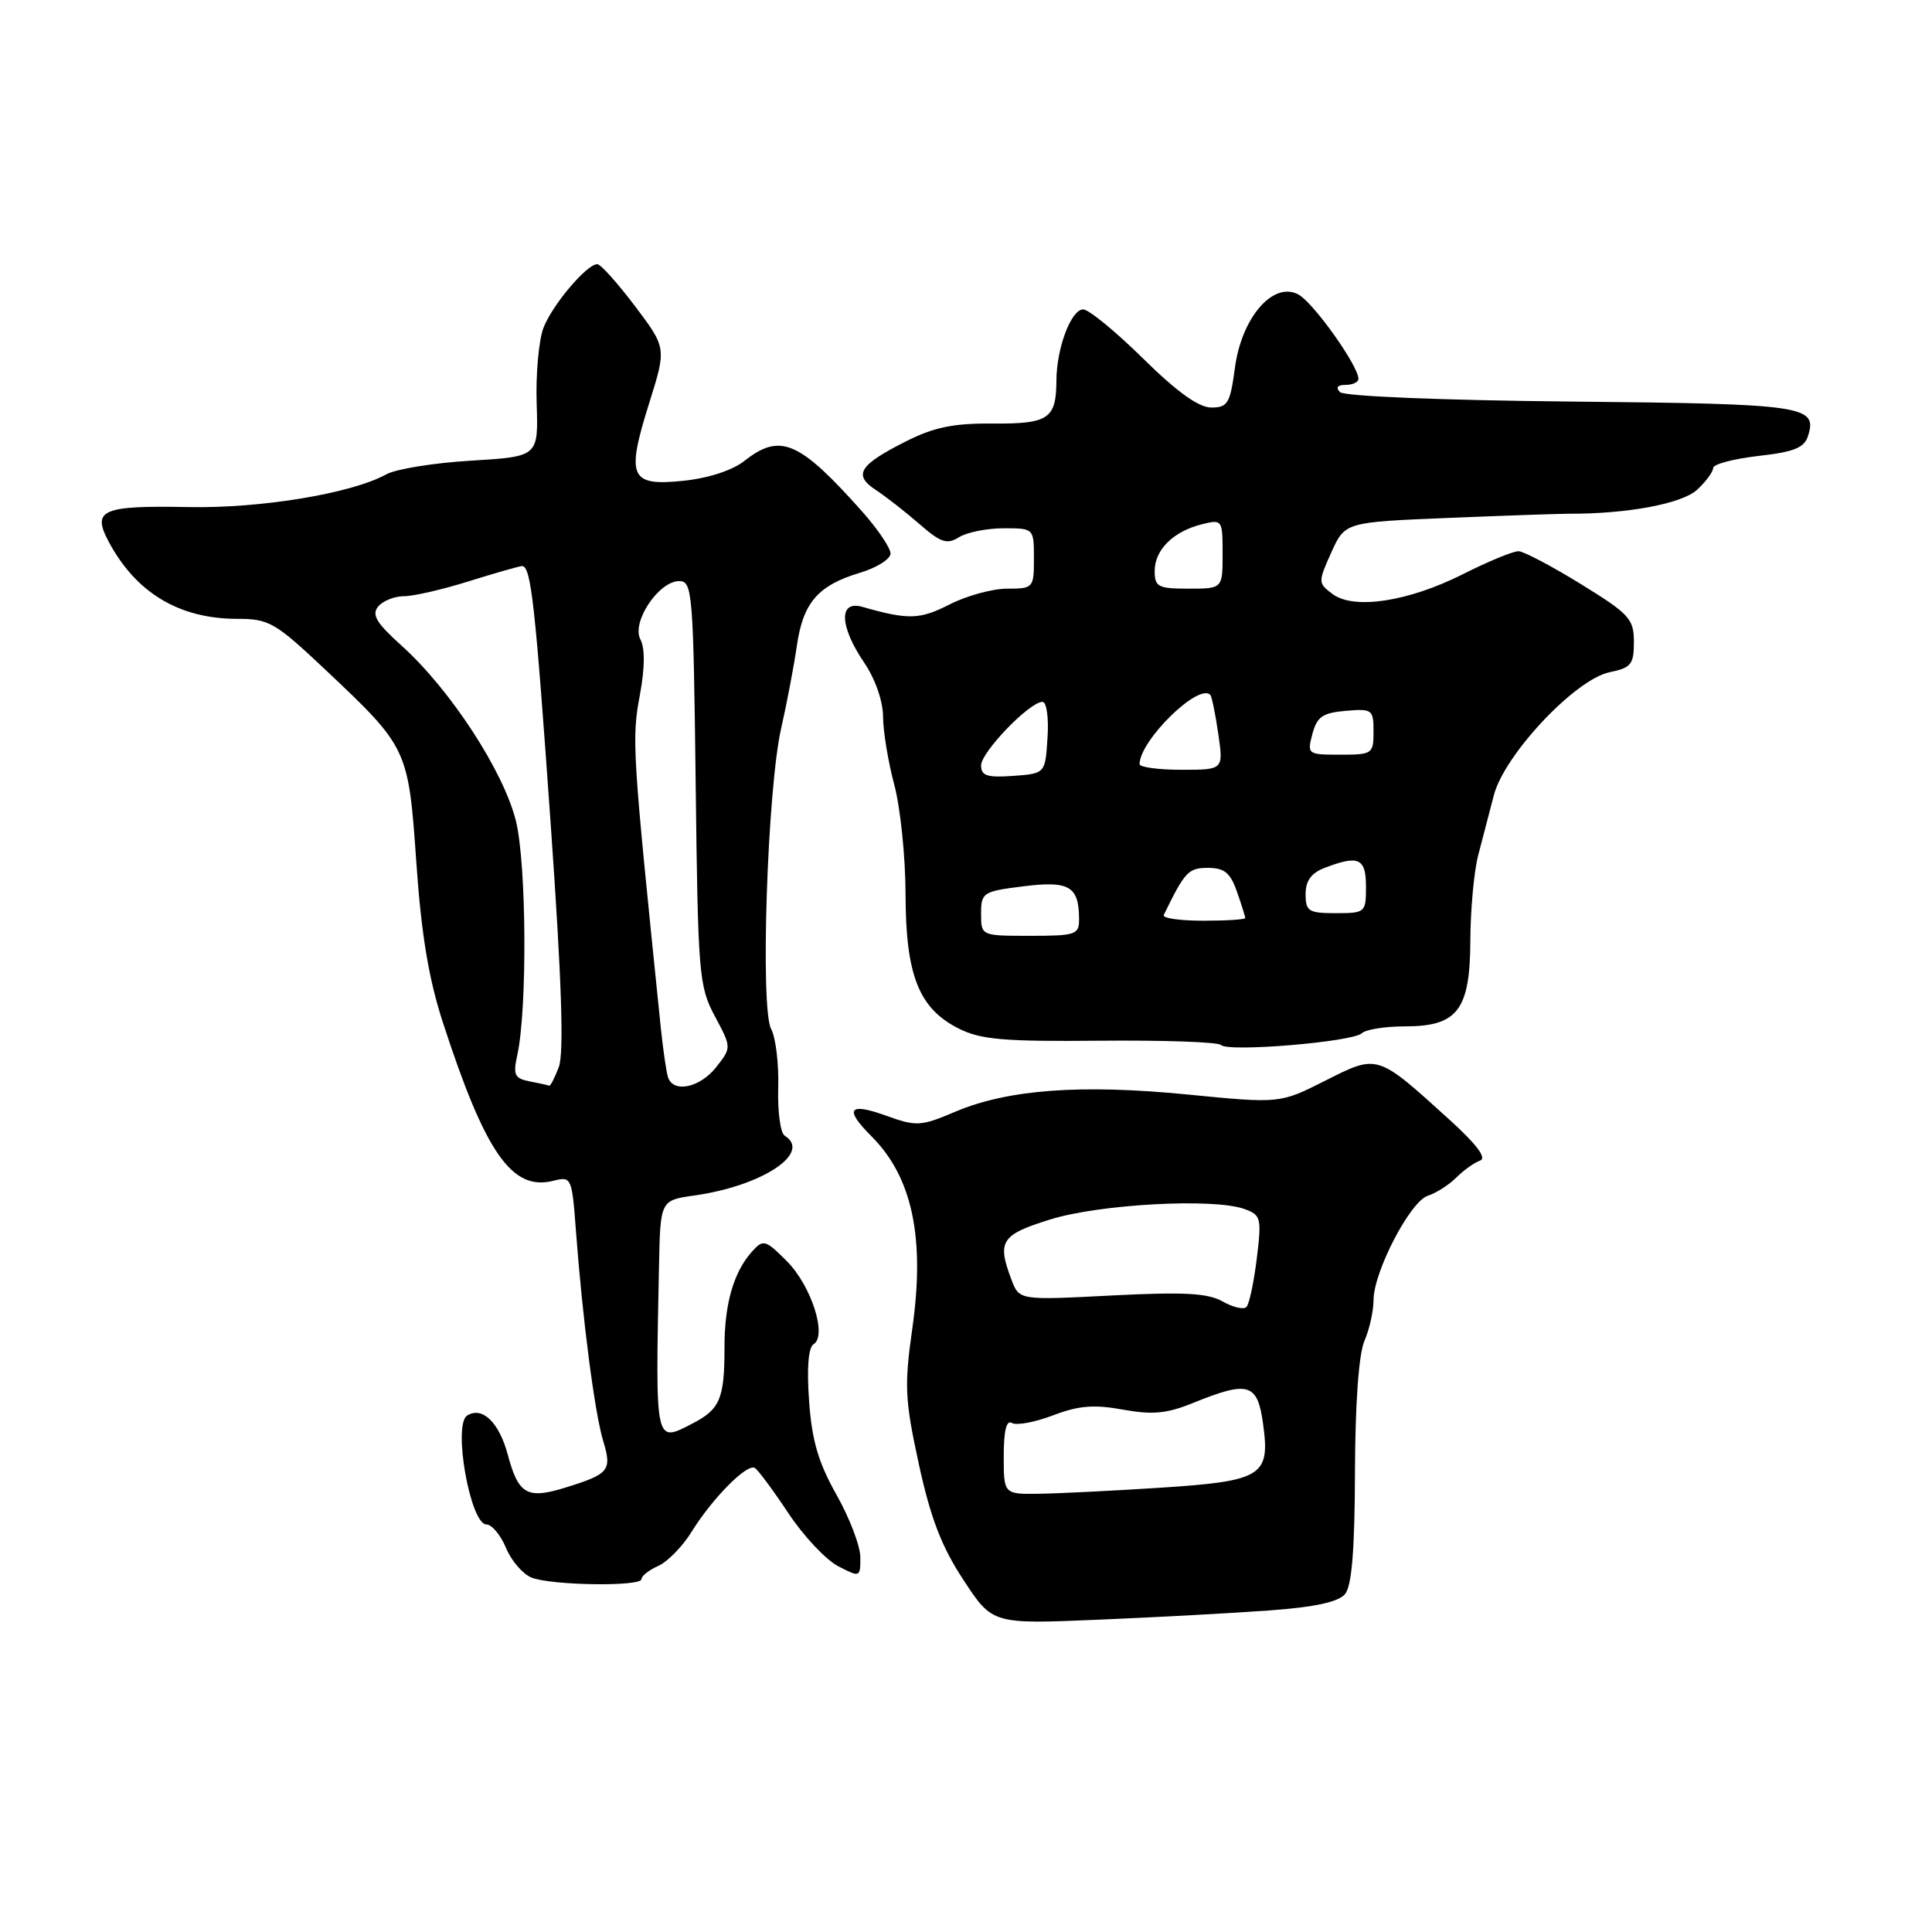 <?xml version="1.0" encoding="UTF-8" standalone="no"?>
<!DOCTYPE svg PUBLIC "-//W3C//DTD SVG 1.1//EN" "http://www.w3.org/Graphics/SVG/1.1/DTD/svg11.dtd" >
<svg xmlns="http://www.w3.org/2000/svg" xmlns:xlink="http://www.w3.org/1999/xlink" version="1.1" viewBox="0 0 256 256">
 <g >
 <path fill="currentColor"
d=" M 168.23 213.39 C 174.23 212.95 177.36 212.27 178.23 211.22 C 179.12 210.14 179.51 205.36 179.54 195.10 C 179.57 186.02 180.04 179.43 180.79 177.68 C 181.46 176.14 182.00 173.71 182.00 172.28 C 182.00 168.53 186.86 159.18 189.20 158.44 C 190.30 158.09 192.00 157.00 192.97 156.03 C 193.95 155.05 195.37 154.04 196.13 153.78 C 197.03 153.46 195.66 151.63 192.10 148.40 C 182.42 139.61 182.60 139.67 175.63 143.18 C 169.60 146.23 169.60 146.23 157.38 145.03 C 143.24 143.64 133.57 144.35 126.60 147.30 C 121.98 149.26 121.45 149.29 117.35 147.81 C 112.44 146.05 111.84 146.93 115.48 150.57 C 120.88 155.97 122.59 163.99 120.89 176.00 C 119.81 183.64 119.90 185.46 121.75 194.00 C 123.31 201.16 124.76 204.94 127.66 209.35 C 131.50 215.21 131.50 215.21 145.50 214.62 C 153.20 214.30 163.43 213.74 168.23 213.39 Z  M 85.00 209.24 C 85.00 208.82 86.00 208.03 87.23 207.49 C 88.45 206.94 90.43 204.93 91.62 203.00 C 94.38 198.54 98.99 193.88 100.02 194.51 C 100.45 194.78 102.45 197.47 104.46 200.50 C 106.47 203.53 109.44 206.69 111.06 207.53 C 113.96 209.03 114.00 209.02 114.00 206.36 C 114.00 204.87 112.58 201.15 110.85 198.08 C 108.44 193.81 107.58 190.89 107.21 185.65 C 106.89 181.28 107.11 178.55 107.80 178.12 C 109.64 176.99 107.49 170.33 104.23 167.08 C 101.43 164.28 101.14 164.19 99.69 165.79 C 97.22 168.52 96.00 172.72 96.00 178.48 C 96.00 185.34 95.42 186.73 91.76 188.62 C 86.76 191.21 86.84 191.56 87.32 167.77 C 87.50 159.05 87.50 159.05 92.00 158.41 C 101.01 157.14 107.64 152.75 103.97 150.48 C 103.41 150.13 103.02 147.27 103.12 144.13 C 103.21 140.98 102.79 137.48 102.18 136.35 C 100.71 133.59 101.68 104.49 103.51 96.50 C 104.26 93.20 105.19 88.30 105.58 85.62 C 106.39 79.88 108.38 77.56 113.94 75.90 C 116.17 75.23 118.00 74.08 118.00 73.34 C 118.00 72.61 116.31 70.11 114.25 67.79 C 105.90 58.41 103.39 57.33 98.64 61.07 C 97.04 62.33 93.85 63.37 90.52 63.71 C 83.47 64.44 82.94 63.24 86.01 53.45 C 88.32 46.10 88.32 46.10 84.13 40.55 C 81.82 37.50 79.58 35.00 79.15 35.00 C 77.74 35.00 73.15 40.44 72.00 43.47 C 71.39 45.11 70.98 49.61 71.11 53.47 C 71.34 60.50 71.34 60.50 62.42 61.04 C 57.51 61.33 52.47 62.15 51.21 62.84 C 46.63 65.38 34.59 67.38 25.00 67.19 C 13.60 66.97 12.19 67.55 14.32 71.62 C 17.93 78.50 23.69 82.00 31.45 82.00 C 35.64 82.00 36.46 82.47 43.04 88.67 C 54.08 99.09 54.11 99.15 55.17 114.33 C 55.83 123.83 56.81 129.73 58.69 135.50 C 64.31 152.78 67.83 157.83 73.28 156.47 C 75.73 155.85 75.78 155.96 76.32 163.17 C 77.20 174.91 78.80 187.22 79.93 190.95 C 81.11 194.86 80.73 195.32 74.83 197.14 C 69.84 198.68 68.68 198.00 67.28 192.74 C 66.13 188.47 63.91 186.32 61.91 187.56 C 59.97 188.75 62.31 202.00 64.46 202.00 C 65.17 202.00 66.33 203.39 67.04 205.09 C 67.74 206.79 69.26 208.56 70.41 209.03 C 73.04 210.09 85.00 210.26 85.00 209.24 Z  M 180.45 136.91 C 180.97 136.41 183.54 136.00 186.16 136.00 C 193.16 136.00 194.80 133.84 194.83 124.53 C 194.85 120.51 195.31 115.49 195.86 113.36 C 196.41 111.24 197.35 107.65 197.94 105.38 C 199.34 99.99 208.74 90.00 213.29 89.07 C 216.13 88.49 216.50 88.03 216.50 85.07 C 216.50 82.01 215.91 81.36 209.50 77.41 C 205.65 75.03 201.92 73.07 201.22 73.04 C 200.52 73.02 197.22 74.38 193.89 76.06 C 186.62 79.73 179.38 80.83 176.55 78.70 C 174.64 77.26 174.64 77.13 176.40 73.21 C 178.22 69.19 178.22 69.19 191.86 68.63 C 199.36 68.32 206.62 68.07 208.00 68.07 C 215.63 68.10 222.92 66.73 224.88 64.89 C 226.05 63.81 227.00 62.51 227.00 62.01 C 227.00 61.51 229.69 60.80 232.97 60.42 C 237.70 59.89 239.08 59.34 239.57 57.77 C 240.85 53.76 239.13 53.51 208.21 53.21 C 191.08 53.04 178.11 52.51 177.56 51.96 C 176.95 51.35 177.22 51.00 178.30 51.00 C 179.24 51.00 180.00 50.64 180.00 50.20 C 180.00 48.47 174.02 40.08 172.04 39.02 C 168.70 37.23 164.51 42.08 163.63 48.76 C 163.00 53.46 162.68 54.00 160.50 54.00 C 158.84 54.00 155.94 51.92 151.46 47.50 C 147.83 43.93 144.27 41.00 143.53 41.00 C 141.93 41.00 140.01 46.10 139.98 50.40 C 139.96 55.50 138.95 56.18 131.53 56.12 C 126.29 56.08 123.72 56.62 119.97 58.52 C 113.82 61.63 113.02 62.94 116.06 64.93 C 117.37 65.79 119.97 67.82 121.82 69.43 C 124.66 71.91 125.48 72.18 127.08 71.18 C 128.12 70.53 130.78 70.00 132.99 70.00 C 137.00 70.00 137.00 70.00 137.00 74.00 C 137.00 77.91 136.92 78.00 133.46 78.00 C 131.51 78.00 128.07 78.94 125.81 80.10 C 121.86 82.11 120.37 82.15 114.25 80.41 C 111.11 79.51 111.23 82.97 114.50 87.79 C 115.98 89.97 117.00 92.89 117.01 94.98 C 117.02 96.92 117.69 100.97 118.50 104.00 C 119.31 107.03 119.98 113.55 119.99 118.50 C 120.01 129.21 121.74 133.61 127.00 136.27 C 129.94 137.76 132.94 138.02 145.79 137.90 C 154.20 137.82 161.40 138.07 161.79 138.47 C 162.75 139.44 179.25 138.06 180.45 136.91 Z  M 133.00 192.94 C 133.00 189.58 133.36 188.11 134.08 188.55 C 134.67 188.91 137.11 188.46 139.51 187.55 C 142.91 186.25 144.95 186.08 148.79 186.78 C 152.72 187.49 154.60 187.32 158.11 185.89 C 165.45 182.91 166.63 183.27 167.37 188.71 C 168.32 195.59 167.25 196.25 153.77 197.13 C 147.57 197.53 140.36 197.89 137.75 197.93 C 133.00 198.00 133.00 198.00 133.00 192.94 Z  M 162.00 172.45 C 160.04 171.34 156.88 171.17 147.28 171.66 C 135.06 172.29 135.06 172.29 134.03 169.58 C 132.09 164.47 132.63 163.62 139.14 161.59 C 145.69 159.55 160.77 158.73 164.86 160.19 C 167.09 160.99 167.19 161.35 166.53 166.77 C 166.14 169.92 165.53 172.81 165.16 173.18 C 164.80 173.56 163.38 173.23 162.00 172.45 Z  M 70.19 143.29 C 68.19 142.90 67.96 142.44 68.54 139.83 C 69.88 133.73 69.77 114.56 68.37 108.81 C 66.76 102.25 59.70 91.40 53.24 85.58 C 49.87 82.55 49.21 81.45 50.11 80.37 C 50.73 79.62 52.27 79.00 53.53 79.00 C 54.79 79.00 58.67 78.11 62.16 77.01 C 65.65 75.92 68.80 75.02 69.17 75.01 C 70.37 74.99 70.92 80.02 73.00 109.63 C 74.43 129.96 74.74 139.54 74.05 141.38 C 73.50 142.82 72.93 143.94 72.77 143.86 C 72.62 143.79 71.46 143.53 70.19 143.29 Z  M 88.52 142.75 C 88.29 142.06 87.85 139.03 87.54 136.00 C 83.76 99.15 83.69 98.00 84.80 92.01 C 85.45 88.49 85.47 85.88 84.86 84.73 C 83.64 82.46 87.27 77.00 90.00 77.00 C 91.75 77.00 91.87 78.46 92.18 103.75 C 92.48 129.14 92.61 130.71 94.72 134.65 C 96.94 138.81 96.94 138.81 94.90 141.40 C 92.75 144.13 89.23 144.88 88.52 142.75 Z  M 130.00 121.07 C 130.00 118.27 130.23 118.11 135.61 117.44 C 141.68 116.68 142.96 117.43 142.98 121.75 C 143.00 123.85 142.58 124.00 136.50 124.00 C 130.00 124.00 130.00 124.00 130.00 121.07 Z  M 154.20 121.25 C 157.01 115.48 157.46 115.00 160.06 115.00 C 162.24 115.00 163.03 115.65 163.90 118.15 C 164.51 119.88 165.00 121.46 165.00 121.65 C 165.00 121.84 162.49 122.00 159.42 122.00 C 156.35 122.00 154.00 121.66 154.20 121.25 Z  M 173.00 118.48 C 173.00 116.69 173.75 115.67 175.57 114.98 C 180.04 113.27 181.00 113.72 181.00 117.50 C 181.00 120.92 180.90 121.00 177.00 121.00 C 173.39 121.00 173.00 120.75 173.00 118.48 Z  M 130.00 101.43 C 130.00 99.66 136.42 93.00 138.13 93.00 C 138.68 93.00 138.98 95.10 138.80 97.75 C 138.50 102.50 138.50 102.50 134.25 102.81 C 130.81 103.06 130.00 102.79 130.00 101.43 Z  M 151.00 101.25 C 151.02 98.10 158.88 90.41 160.38 92.09 C 160.58 92.31 161.05 94.64 161.43 97.25 C 162.12 102.00 162.12 102.00 156.56 102.00 C 153.50 102.00 151.00 101.66 151.00 101.25 Z  M 173.90 97.25 C 174.51 94.97 175.26 94.45 178.32 94.19 C 181.83 93.89 182.00 94.02 182.00 96.94 C 182.00 99.89 181.84 100.00 177.59 100.00 C 173.26 100.00 173.19 99.94 173.90 97.25 Z  M 153.00 75.65 C 153.00 72.86 155.47 70.41 159.25 69.47 C 161.95 68.80 162.00 68.86 162.00 73.39 C 162.00 78.00 162.00 78.00 157.50 78.00 C 153.45 78.00 153.00 77.77 153.00 75.65 Z "/>
</g>
</svg>